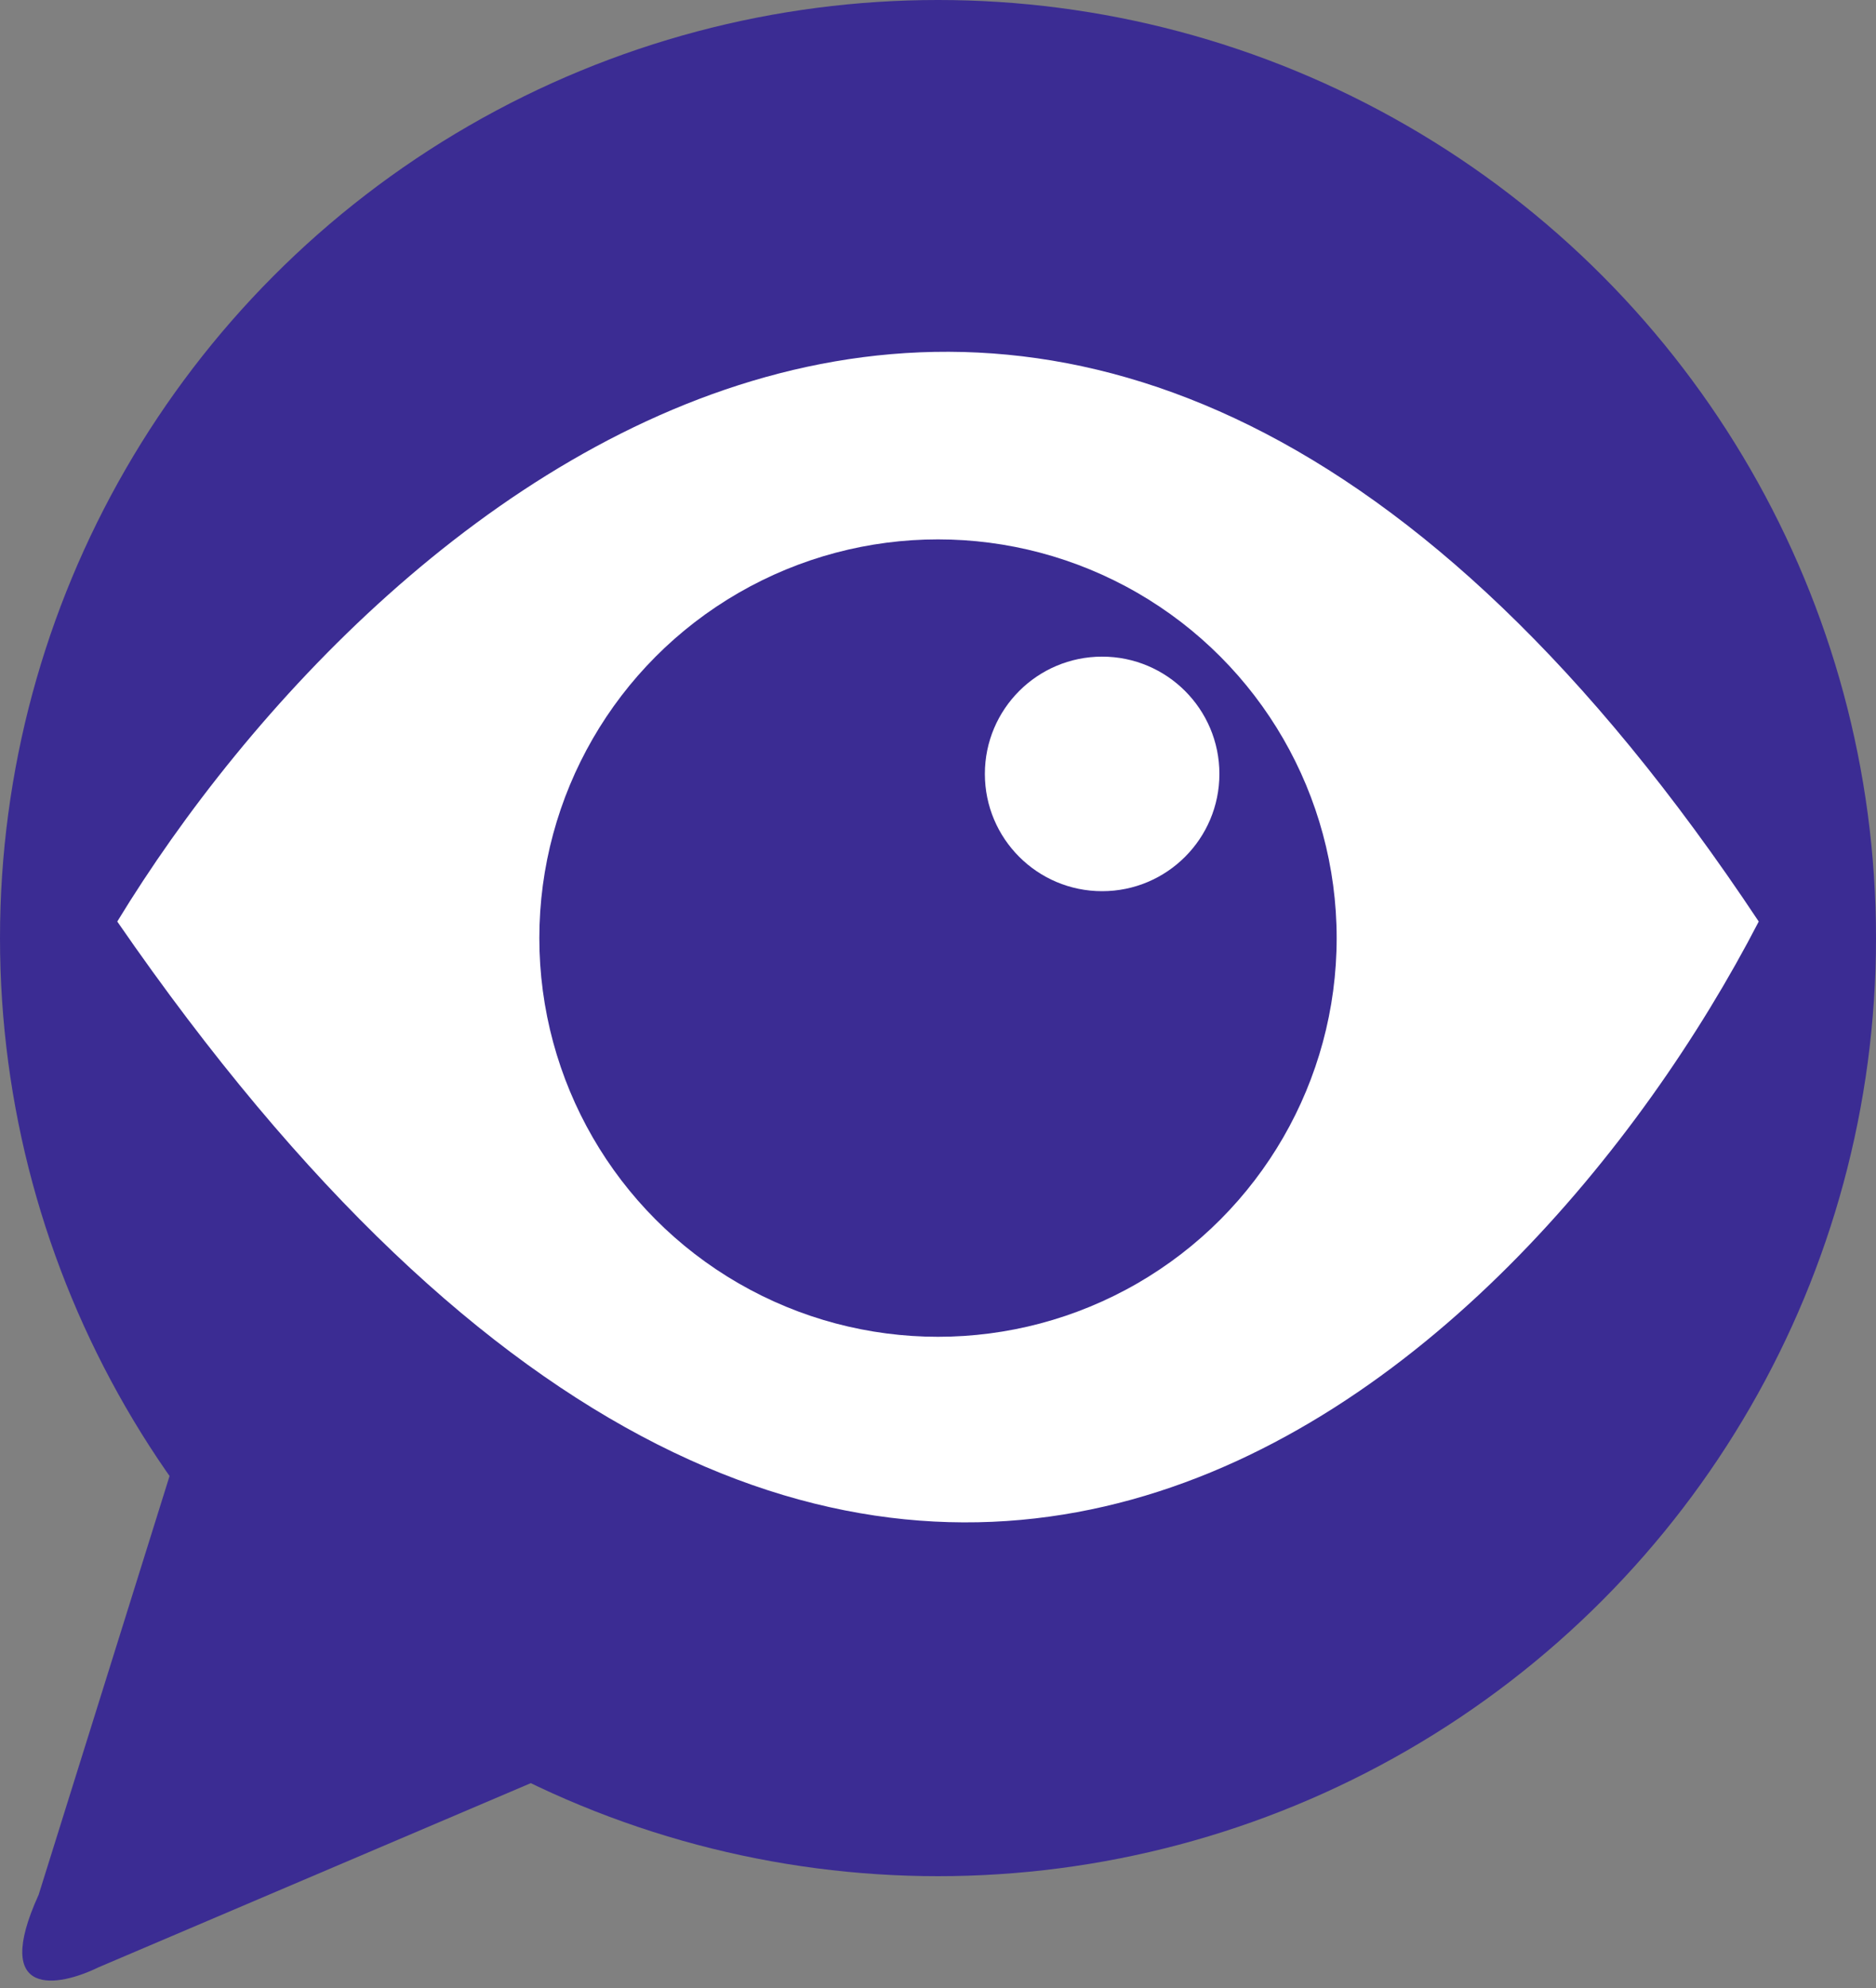 <svg width="67" height="71" viewBox="0 0 67 71" fill="none" xmlns="http://www.w3.org/2000/svg">
<rect x="0" y="0" width="67" height="71" fill="#808080" stroke="none"/>
<path d="M3.508 70.259L24.245 61.425L7.23 48.954L1.381 67.661C-0.321 71.402 2.09 70.952 3.508 70.259Z" fill="#3B2C93"/>
<ellipse cx="33.5" cy="33.5" rx="33.5" ry="33.5" fill="#3B2C93"/>
<path d="M4.188 32.909C13.54 17.555 38.358 -3.941 62.812 32.909C54.438 49.101 30.988 71.769 4.188 32.909Z" fill="white"/>
<ellipse cx="33.5" cy="33.5" rx="14.238" ry="14.238" fill="#3B2C93"/>
<ellipse cx="39.362" cy="27.637" rx="4.188" ry="4.188" fill="white"/>
</svg>
